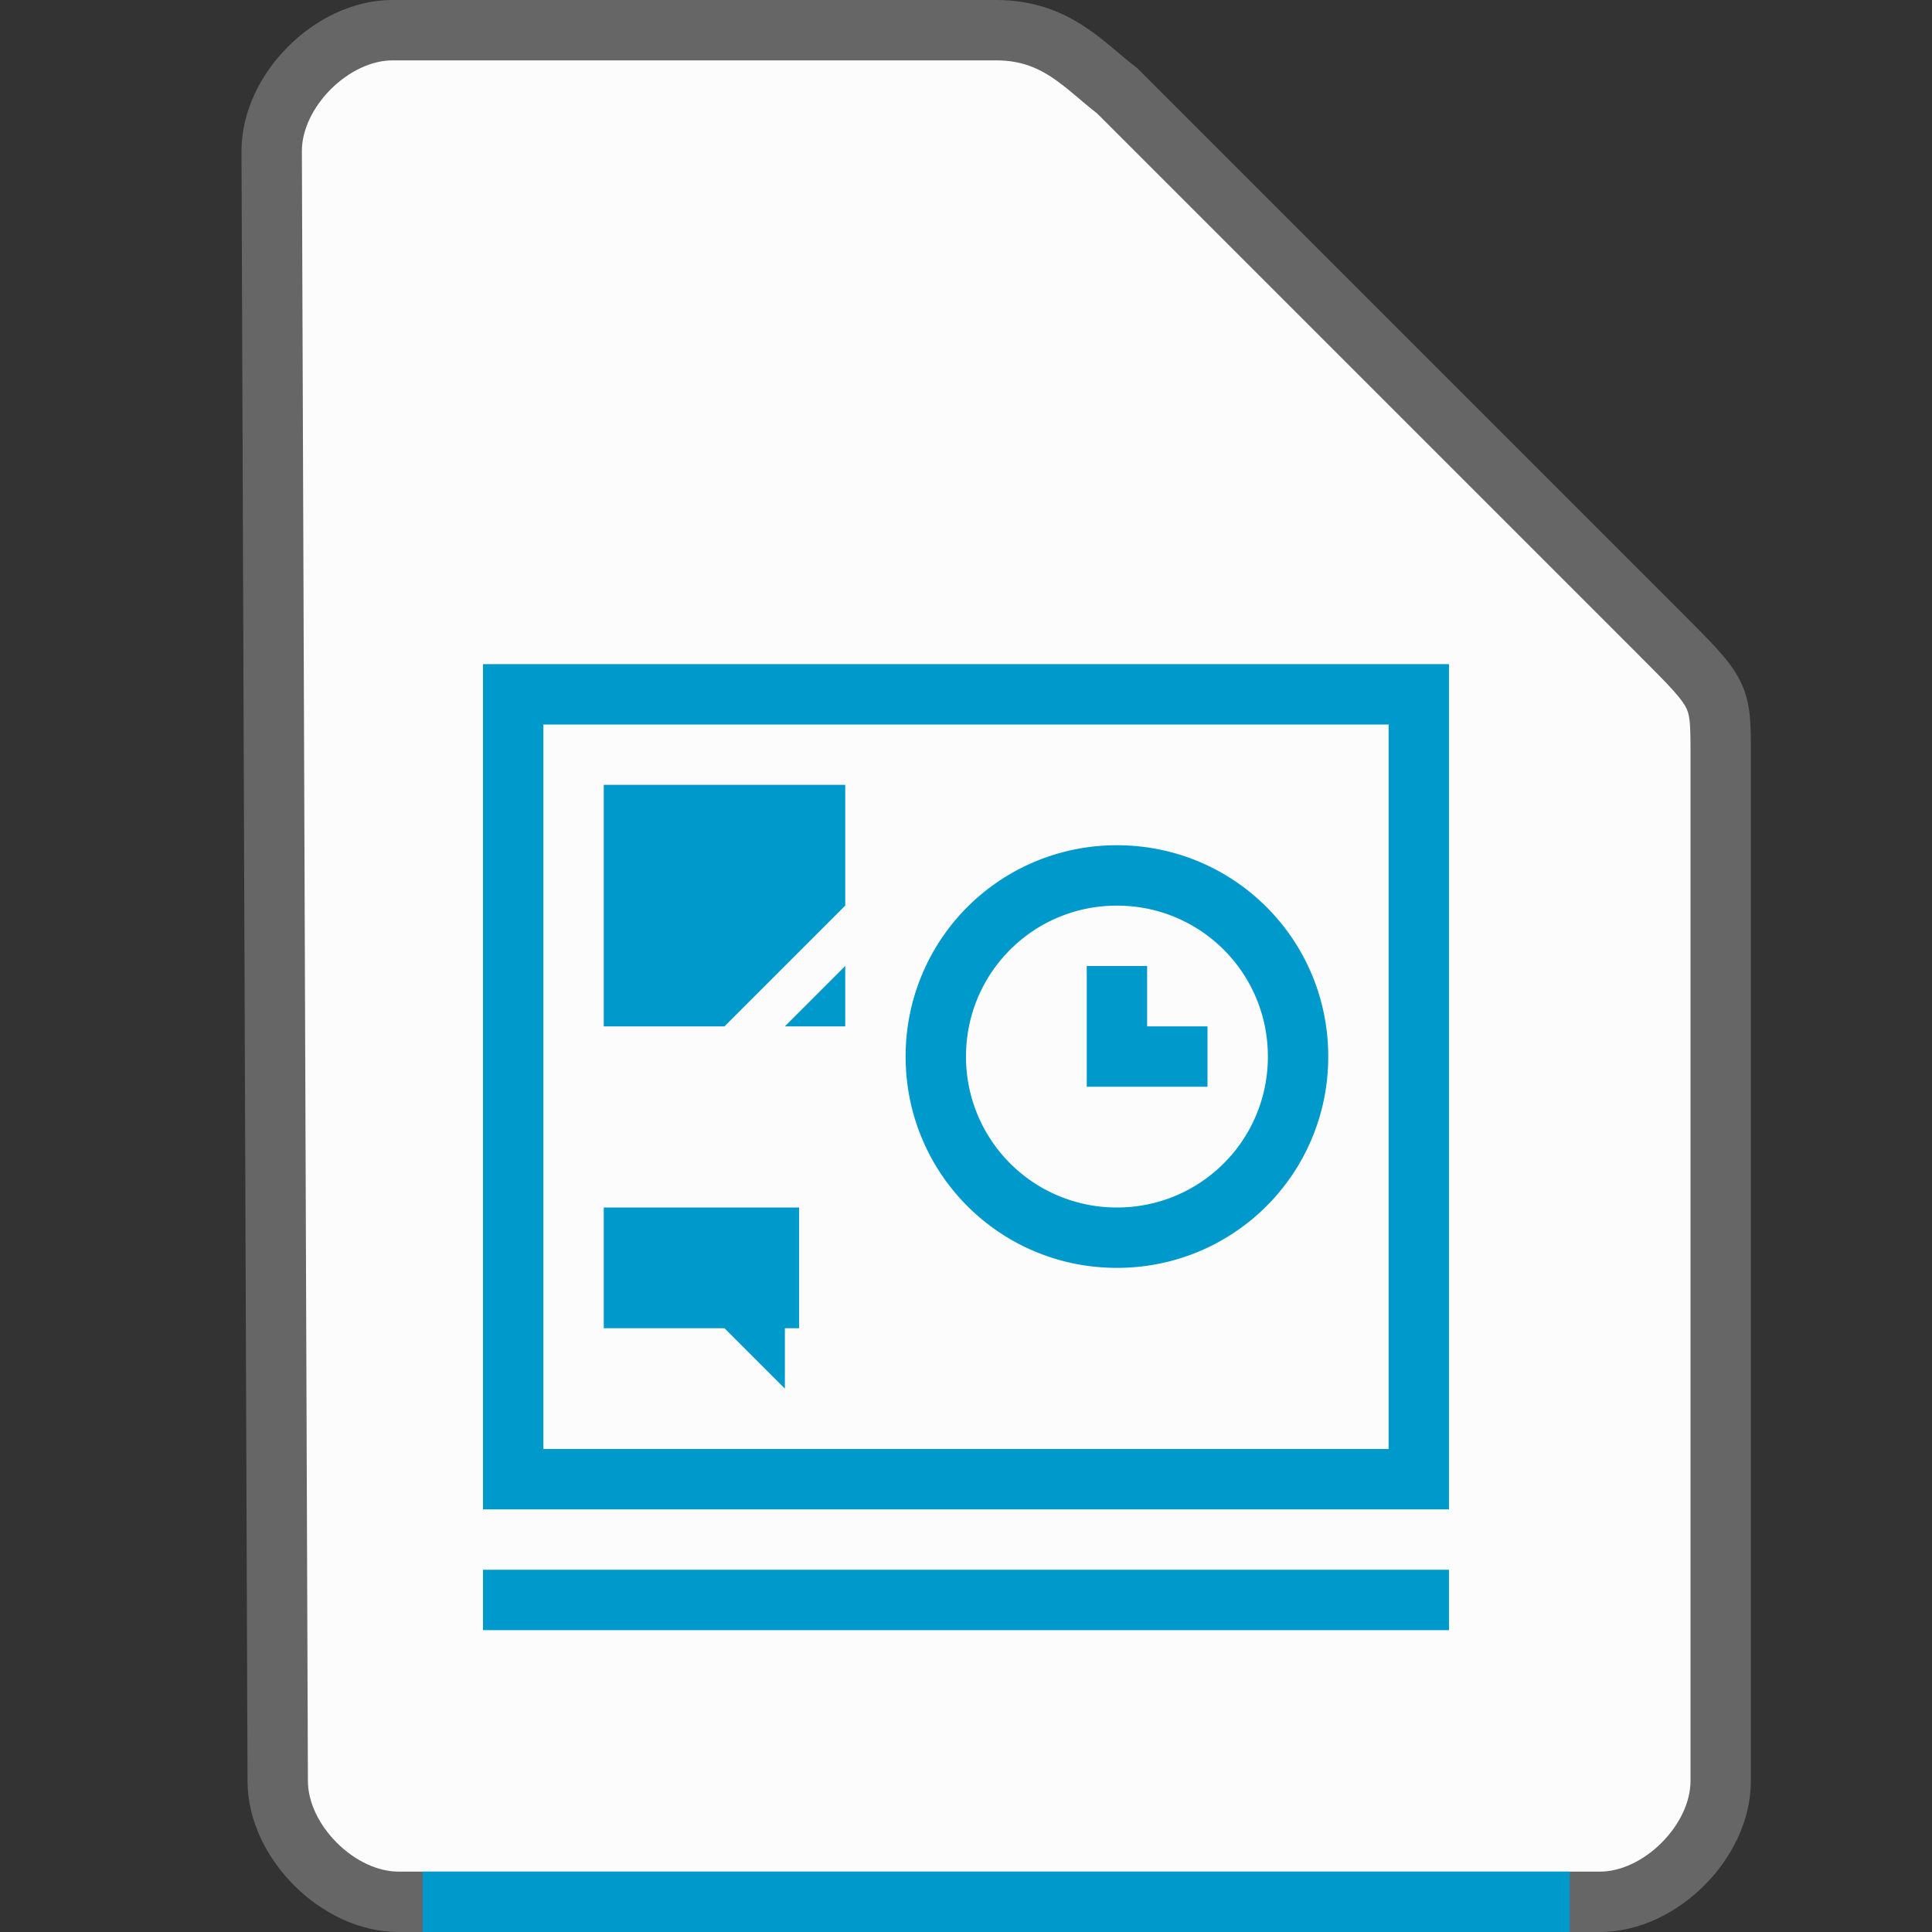 <svg xmlns="http://www.w3.org/2000/svg" height="32" width="32">
    <rect width="100%" height="100%" fill="#333333" stroke="none"/>
    <path d="M4.6 29.5c0 1 1 2 2 2h19.9c1 0 2-1 2-2v-17c0-1 0-1-1-2l-9-9c-.531-.401-1-1-2-1h-10c-1 0-2 1-2 2z" fill="#fcfcfc" stroke="#666666"/>
    <g transform="translate(5 8)">
            <path d="M3 3v14h16V3H3zm1 1h14v12H4V4zm1 1v4h2l2-2V5H5zm8.5 1A3.492 3.492 0 0 0 10 9.5c0 1.939 1.561 3.5 3.5 3.5S17 11.439 17 9.5 15.439 6 13.5 6zm0 1C14.885 7 16 8.115 16 9.5S14.885 12 13.5 12A2.495 2.495 0 0 1 11 9.5C11 8.115 12.115 7 13.5 7zM9 8L8 9h1V8zm4 0v2h2V9h-1V8h-1zm-8 4v2h2l1 1v-1h.236v-2H5zm-2 6v1h16v-1H3z" fill="#0099CC"/>

    </g>
    <path fill="#0099CC" d="M7 31h19v1H7z"/>
</svg>
